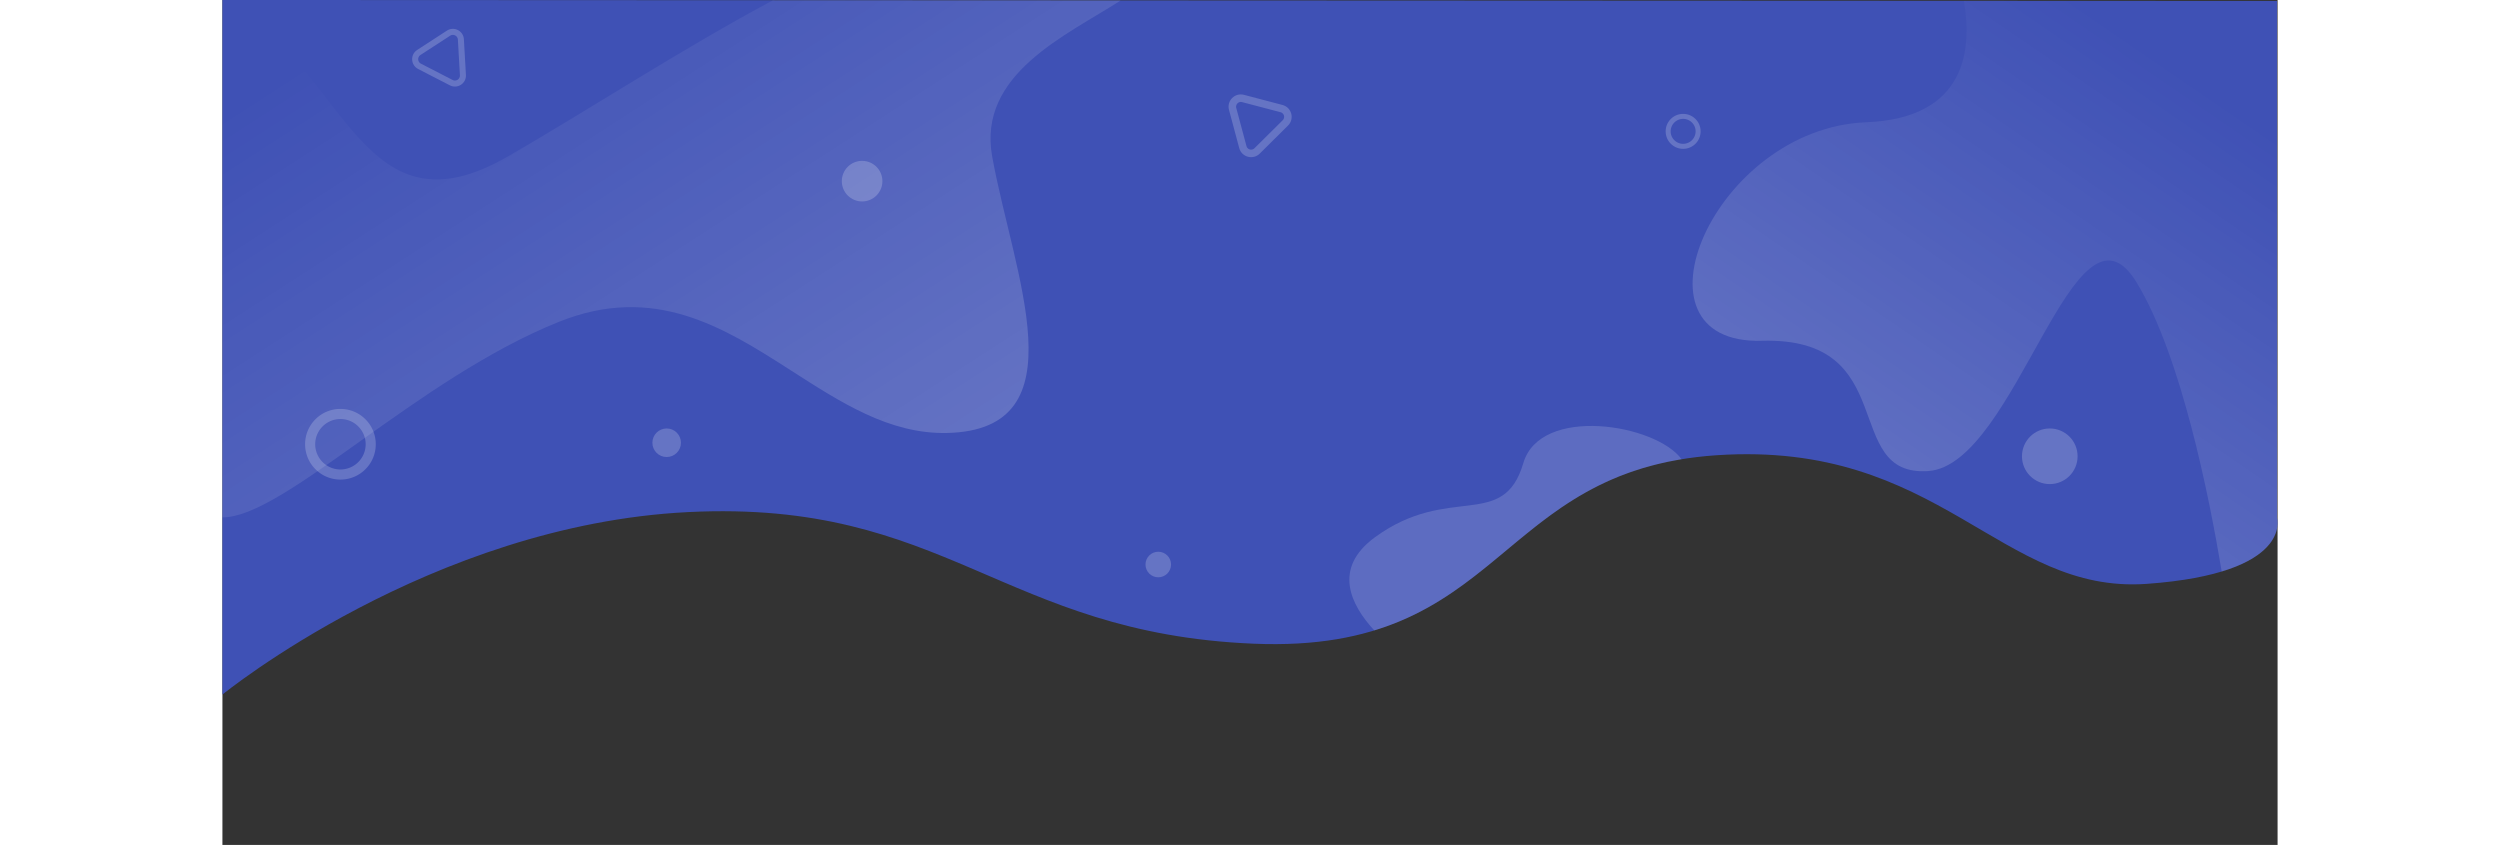 <svg id="Group_202" data-name="Group 202" xmlns="http://www.w3.org/2000/svg" xmlns:xlink="http://www.w3.org/1999/xlink" width="1367.025" height="462" viewBox="0 0 1367.025 562">
  <rect x="0" y="0" width="1367.025" height="562" fill="#333333" stroke="none"/>
  <defs>
    <linearGradient id="linear-gradient" x1="1" y1="0.01" x2="0" y2="1" gradientUnits="objectBoundingBox">
      <stop offset="0" stop-color="#3F51B5"/>
      <stop offset="1" stop-color="#3F51B5"/>
    </linearGradient>
    <linearGradient id="linear-gradient-2" x1="0.814" y1="0.106" x2="0.213" y2="0.854" gradientUnits="objectBoundingBox">
      <stop offset="0" stop-color="#fff" stop-opacity="0"/>
      <stop offset="1" stop-color="#fff" stop-opacity="0.2"/>
    </linearGradient>
    <linearGradient id="linear-gradient-3" x1="0.093" y1="0.119" x2="0.916" y2="0.851" xlink:href="#linear-gradient-2"/>
  </defs>
  <path id="Path_152" data-name="Path 152" d="M1436,788s138.5-112.93,310-121.387,208.5,80.593,376,87.558S2281.5,638.754,2430,628.8s188.5,92.533,286,85.568,86.667-43.705,86.667-43.705v-344L1436,326Z" transform="translate(-1436 -326)" fill="url(#linear-gradient)"/>
  <path id="Path_351" data-name="Path 351" d="M-3034.666,214.667c-41.333-68-80,121.334-138.667,125.333-29.536,2.013-33.726-20.643-42.515-43.3-8.667-22.346-21.808-44.691-68.152-43.367C-3377.333,256-3316,112-3214.666,108c67.471-2.664,70.511-49.656,65.009-80.768l208.324.1v344s6.592,22.366-36.815,35.5C-2986.331,357.575-3005.006,263.463-3034.666,214.667Z" transform="translate(4308 -26.667)" fill="url(#linear-gradient-2)"/>
  <path id="Path_195" data-name="Path 195" d="M-1412.5,47a23.348,23.348,0,0,1-16.617-6.883A23.345,23.345,0,0,1-1436,23.5a23.347,23.347,0,0,1,6.883-16.618A23.348,23.348,0,0,1-1412.5,0a23.348,23.348,0,0,1,16.617,6.883A23.347,23.347,0,0,1-1389,23.5a23.345,23.345,0,0,1-6.883,16.617A23.348,23.348,0,0,1-1412.5,47Zm0-40.286A16.805,16.805,0,0,0-1429.285,23.5,16.8,16.8,0,0,0-1412.5,40.286,16.8,16.8,0,0,0-1395.714,23.5,16.805,16.805,0,0,0-1412.5,6.714Z" transform="translate(1490.999 272)" fill="#fff" stroke="rgba(0,0,0,0)" stroke-width="1" opacity="0.2"/>
  <path id="Path_355" data-name="Path 355" d="M-4241.53,390.684V46.537l5.658,0c77.6,51.747,88.6,159.233,184.341,104,52.73-30.421,116.771-72.154,176.222-103.822l231.295.113c-36.131,23.25-95.348,48.932-85.517,103.709,14,78,60,182-30,184-38.392.853-70.961-20.493-104.227-41.84-44.718-28.695-90.7-57.391-153.773-32.16-94.464,37.786-183.03,130.145-223.9,130.147Z" transform="translate(4241.531 -46.537)" fill="url(#linear-gradient-3)"/>
  <path id="Path_342" data-name="Path 342" d="M-1424.377,23.246a11.548,11.548,0,0,1-8.219-3.4,11.546,11.546,0,0,1-3.4-8.218,11.548,11.548,0,0,1,3.4-8.219,11.548,11.548,0,0,1,8.219-3.4,11.547,11.547,0,0,1,8.219,3.4,11.547,11.547,0,0,1,3.4,8.219,11.546,11.546,0,0,1-3.4,8.218A11.548,11.548,0,0,1-1424.377,23.246Zm0-19.925a8.312,8.312,0,0,0-8.3,8.3,8.311,8.311,0,0,0,8.3,8.3,8.311,8.311,0,0,0,8.3-8.3A8.312,8.312,0,0,0-1424.377,3.321Z" transform="translate(2395.999 75.754)" fill="#fff" stroke="rgba(0,0,0,0)" stroke-width="1" opacity="0.2"/>
  <circle id="Ellipse_80" data-name="Ellipse 80" cx="13.5" cy="13.5" r="13.5" transform="translate(412 107)" fill="#fff" opacity="0.2"/>
  <circle id="Ellipse_81" data-name="Ellipse 81" cx="18.5" cy="18.5" r="18.5" transform="translate(1197 285)" fill="#fff" opacity="0.2"/>
  <circle id="Ellipse_68" data-name="Ellipse 68" cx="8.5" cy="8.5" r="8.5" transform="translate(614 367)" fill="#fff" opacity="0.2"/>
  <g id="Path_343" data-name="Path 343" transform="matrix(0.259, 0.966, -0.966, 0.259, 710.181, 49.242)" fill="none" opacity="0.2">
    <path d="M18.565,10.207a8.165,8.165,0,0,1,14.178,0L45.89,33.214A8.165,8.165,0,0,1,38.8,45.43H12.507A8.165,8.165,0,0,1,5.418,33.214Z" stroke="none"/>
    <path d="M 25.654 11.093 C 25.102 11.093 23.729 11.249 22.906 12.688 L 9.759 35.695 C 8.943 37.123 9.495 38.38 9.77 38.854 C 10.045 39.328 10.862 40.43 12.507 40.43 L 38.801 40.43 C 40.446 40.43 41.263 39.328 41.538 38.854 C 41.813 38.38 42.365 37.123 41.549 35.695 L 28.402 12.688 C 27.58 11.249 26.206 11.093 25.654 11.093 M 25.654 6.093 C 28.415 6.093 31.176 7.465 32.743 10.207 L 45.89 33.214 C 49 38.658 45.07 45.43 38.801 45.43 L 12.507 45.43 C 6.238 45.43 2.308 38.658 5.418 33.214 L 18.565 10.207 C 20.132 7.465 22.893 6.093 25.654 6.093 Z" stroke="none" fill="#fff"/>
  </g>
  <g id="Path_344" data-name="Path 344" transform="matrix(-0.839, 0.545, -0.545, -0.839, 181.642, 48.728)" fill="none" opacity="0.2">
    <path d="M17.093,9.782a7.321,7.321,0,0,1,12.712,0L41.592,30.409a7.32,7.32,0,0,1-6.356,10.952H11.662A7.321,7.321,0,0,1,5.306,30.409Z" stroke="none"/>
    <path d="M 23.449 10.093 C 22.869 10.093 21.429 10.256 20.566 11.766 L 8.779 32.394 C 7.922 33.892 8.501 35.211 8.79 35.708 C 9.078 36.205 9.936 37.362 11.662 37.362 L 35.236 37.362 C 36.962 37.362 37.819 36.205 38.108 35.708 C 38.396 35.211 38.975 33.892 38.119 32.394 L 26.332 11.766 C 25.469 10.256 24.028 10.093 23.449 10.093 M 23.449 6.093 C 25.924 6.093 28.399 7.323 29.805 9.782 L 41.592 30.409 C 44.38 35.29 40.857 41.362 35.236 41.362 L 11.662 41.362 C 6.041 41.362 2.517 35.29 5.306 30.409 L 17.093 9.782 C 18.498 7.323 20.973 6.093 23.449 6.093 Z" stroke="none" fill="#fff"/>
  </g>
  <path id="Path_349" data-name="Path 349" d="M-3541.334,357.334c49.333-36,85.334-4,98.667-49.334,11.337-38.546,88.224-26,105.256-2.529-99.087,16.29-120.5,88.257-204.39,113.885C-3557.392,402.493-3569.836,378.133-3541.334,357.334Z" transform="translate(4308)" fill="#fff" opacity="0.16"/>
  <circle id="Ellipse_82" data-name="Ellipse 82" cx="9.5" cy="9.5" r="9.5" transform="translate(286 285)" fill="#fff" opacity="0.2"/>
</svg>
